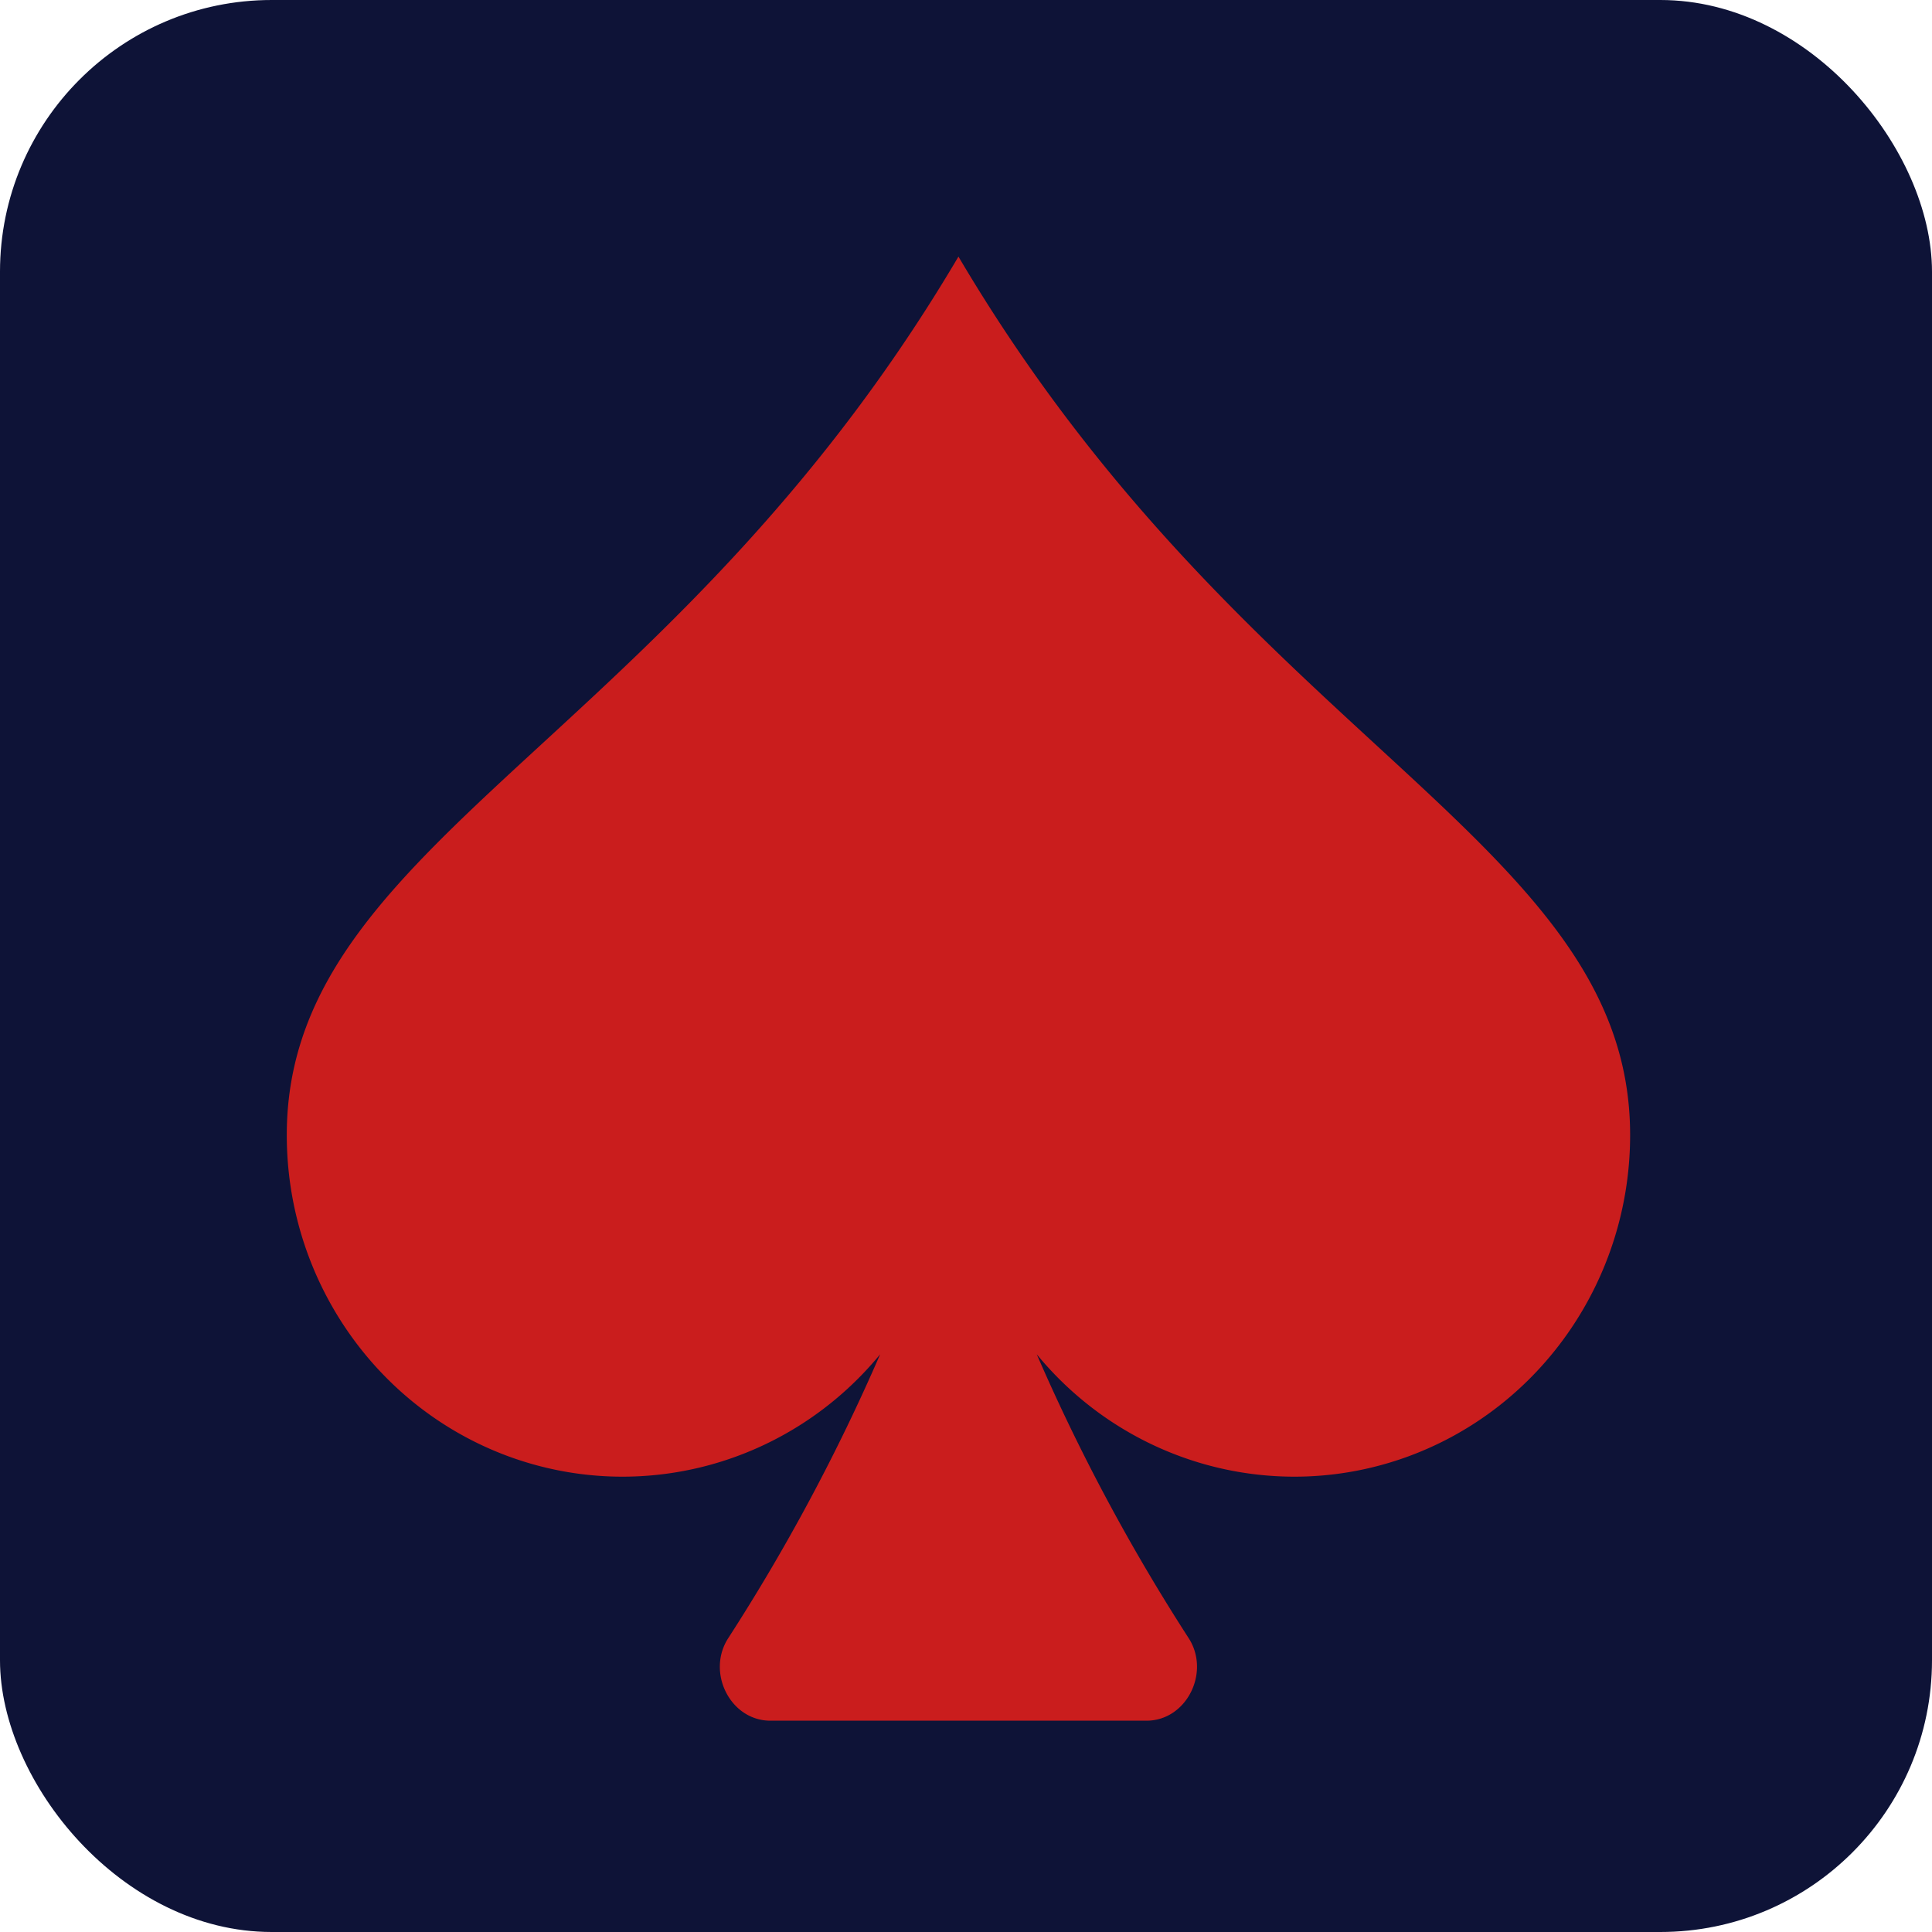 <svg width="256" height="256" fill="none" xmlns="http://www.w3.org/2000/svg"><g clip-path="url(#a)"><path fill="#0E1337" d="M0 0h256v256H0z"/><g filter="url(#b)"><path d="M116.625 177.451c-12.014 14.6-31.723 19.992-49.32 13.497C49.72 184.441 38 167.438 38 148.4c0-20.716 14.489-34.052 33.814-51.837C88.676 81.043 109.223 62.132 127 32c17.777 30.132 38.324 49.043 55.174 64.563C201.5 114.348 216 127.684 216 148.4c0 19.038-11.72 36.041-29.305 42.548-17.597 6.495-37.306 1.103-49.32-13.497a259.932 259.932 0 0 0 20.117 37.593c2.938 4.53-.26 10.956-5.572 10.956h-49.84c-5.323 0-8.522-6.426-5.572-10.956a259.96 259.96 0 0 0 20.117-37.593Z" fill="#CA1D1D"/></g></g><defs><clipPath id="a"><rect width="256" height="256" rx="36" fill="#fff"/></clipPath><filter id="b" x="36" y="32" width="182" height="198" filterUnits="userSpaceOnUse" color-interpolation-filters="sRGB"><feFlood flood-opacity="0" result="BackgroundImageFix"/><feColorMatrix in="SourceAlpha" values="0 0 0 0 0 0 0 0 0 0 0 0 0 0 0 0 0 0 127 0" result="hardAlpha"/><feOffset dy="2"/><feGaussianBlur stdDeviation="1"/><feComposite in2="hardAlpha" operator="out"/><feColorMatrix values="0 0 0 0 0 0 0 0 0 0 0 0 0 0 0 0 0 0 0.2 0"/><feBlend in2="BackgroundImageFix" result="effect1_dropShadow_448_91"/><feBlend in="SourceGraphic" in2="effect1_dropShadow_448_91" result="shape"/></filter></defs></svg>